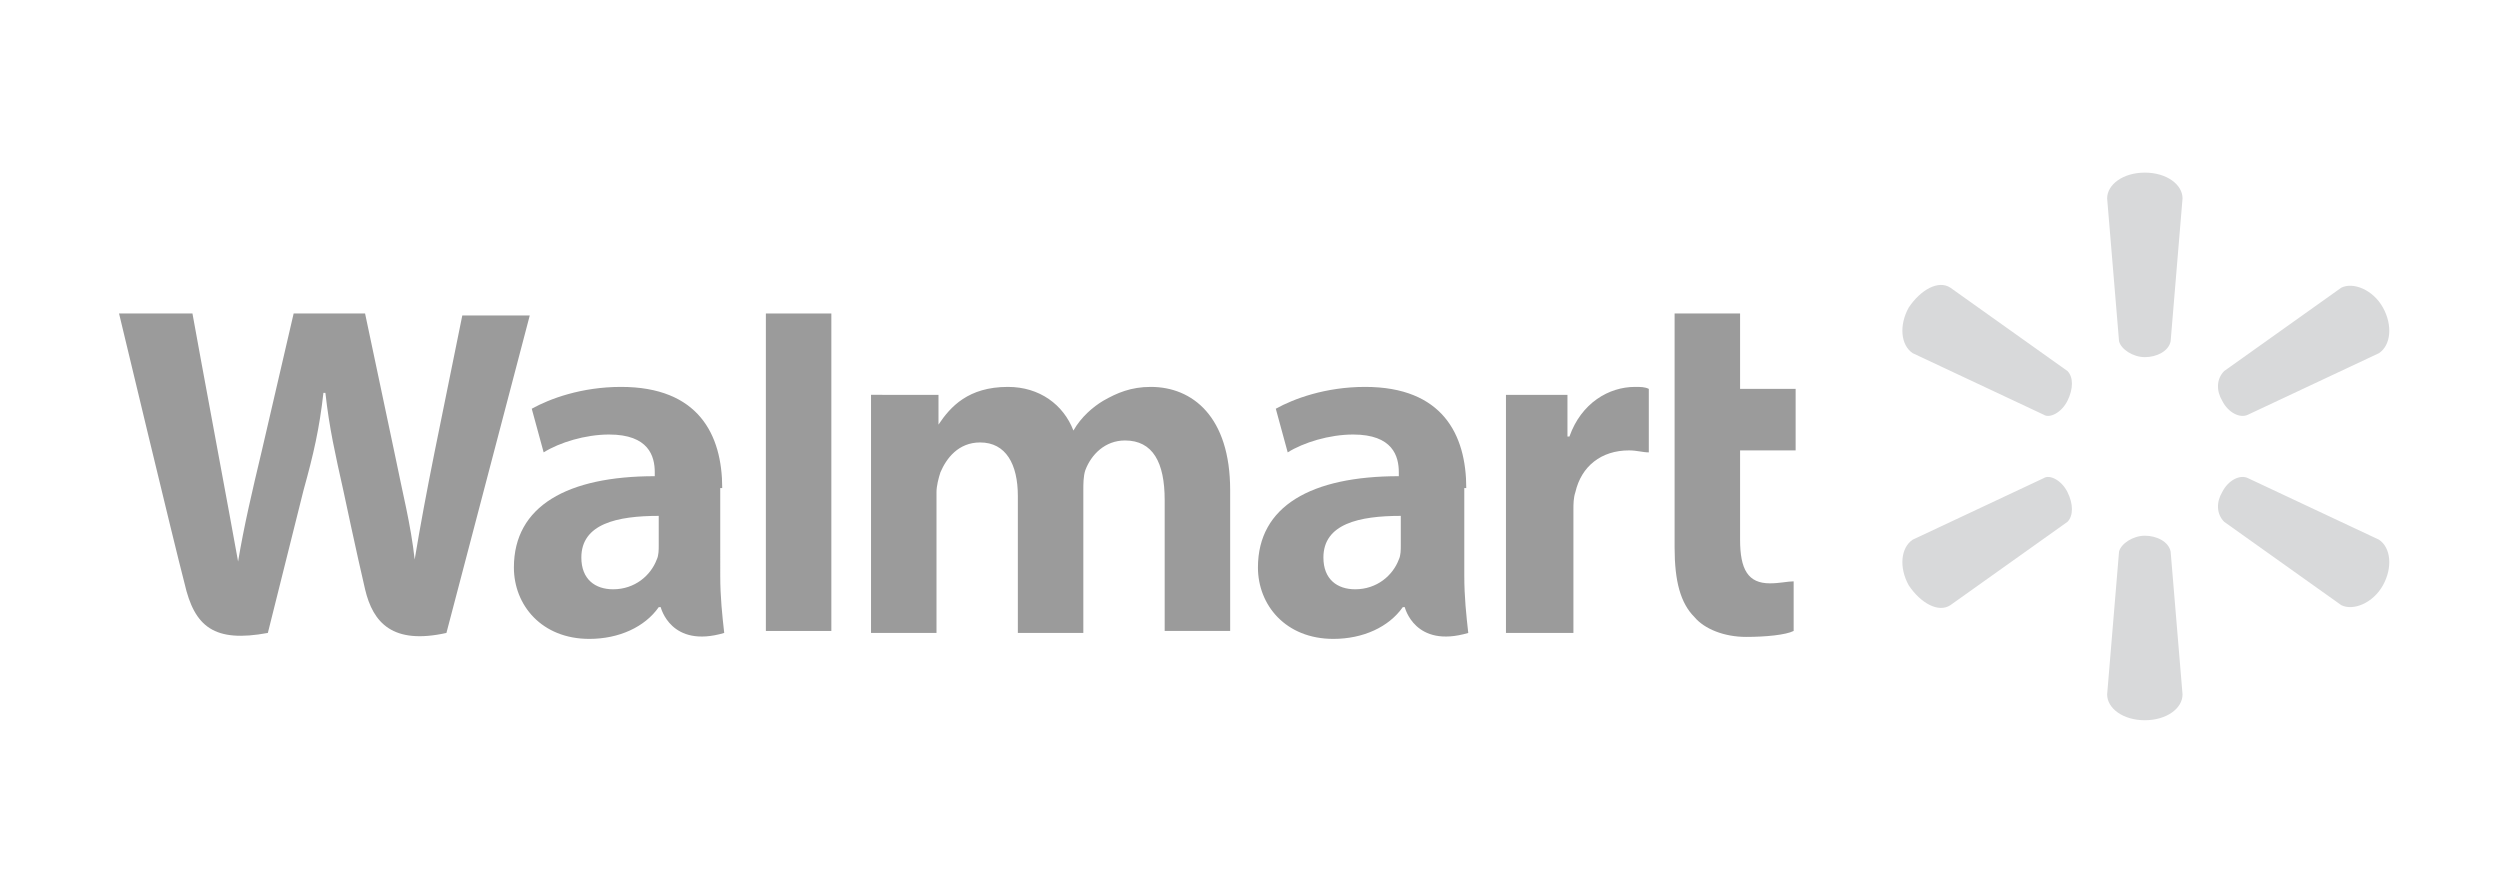 <?xml version="1.0" encoding="utf-8"?>
<!-- Generator: Adobe Illustrator 24.2.3, SVG Export Plug-In . SVG Version: 6.00 Build 0)  -->
<svg version="1.1" id="Layer_1" xmlns="http://www.w3.org/2000/svg" xmlns:xlink="http://www.w3.org/1999/xlink" x="0px" y="0px"
	 viewBox="0 0 126 45" style="enable-background:new 0 0 126 45;" xml:space="preserve">
<style type="text/css">
	.st0{fill:#9B9B9B;}
	.st1{fill:#D8D9DA;}
</style>
<g>
	<g>
		<g>
			<g>
				<g>
					<path class="st0" d="M73.9,24.6c0-2.7-1.2-5.1-5.1-5.1c-2,0-3.6,0.6-4.5,1.1l0.6,2.2c0.8-0.5,2.1-0.9,3.3-0.9
						c2,0,2.3,1.1,2.3,1.9v0.2c-4.4,0-7.1,1.5-7.1,4.6c0,1.9,1.4,3.6,3.8,3.6c1.5,0,2.8-0.6,3.5-1.6h0.1c0,0,0.5,2.1,3.2,1.3
						c-0.1-0.9-0.2-1.8-0.2-2.9V24.6z M70.6,27.5c0,0.2,0,0.5-0.1,0.7c-0.3,0.8-1.1,1.5-2.2,1.5c-0.9,0-1.6-0.5-1.6-1.6
						c0-1.7,1.8-2.1,3.9-2.1V27.5z"/>
					<path class="st0" d="M6,15.8c0,0,2.8,11.7,3.3,13.6c0.5,2.2,1.5,3,4.2,2.5l1.8-7.2c0.5-1.8,0.8-3.1,1-4.9h0.1
						c0.2,1.8,0.5,3.1,0.9,4.9c0,0,0.7,3.3,1.1,5c0.4,1.7,1.4,2.8,4.1,2.2l4.2-16h-3.4l-1.4,6.9c-0.4,2-0.7,3.6-1,5.4h0
						c-0.2-1.8-0.6-3.3-1-5.3l-1.5-7.1h-3.6l-1.6,6.9c-0.5,2.1-0.9,3.8-1.2,5.6h0c-0.3-1.7-2-10.8-2.3-12.5H6z"/>
					<path class="st0" d="M36.4,24.6c0-2.7-1.2-5.1-5.1-5.1c-2,0-3.6,0.6-4.5,1.1l0.6,2.2c0.8-0.5,2.1-0.9,3.3-0.9
						c2,0,2.3,1.1,2.3,1.9v0.2c-4.4,0-7.1,1.5-7.1,4.6c0,1.9,1.4,3.6,3.8,3.6c1.5,0,2.8-0.6,3.5-1.6h0.1c0,0,0.5,2.1,3.2,1.3
						c-0.1-0.9-0.2-1.8-0.2-2.9V24.6z M33.2,27.5c0,0.2,0,0.5-0.1,0.7c-0.3,0.8-1.1,1.5-2.2,1.5c-0.9,0-1.6-0.5-1.6-1.6
						c0-1.7,1.8-2.1,3.9-2.1V27.5z"/>
					<rect x="38.6" y="15.8" class="st0" width="3.3" height="16"/>
					<path class="st0" d="M87.7,15.8v3.8h2.8v3.1h-2.8v4.5c0,1.5,0.4,2.2,1.5,2.2c0.5,0,0.9-0.1,1.2-0.1l0,2.5
						c-0.4,0.2-1.4,0.3-2.4,0.3c-1.1,0-2.1-0.4-2.6-1c-0.7-0.7-1-1.8-1-3.5V15.8H87.7z"/>
					<path class="st0" d="M79,19.8V22h0.1c0.6-1.7,2-2.5,3.3-2.5c0.3,0,0.5,0,0.7,0.1v3.2c-0.3,0-0.6-0.1-1-0.1
						c-1.4,0-2.4,0.8-2.7,2.1c-0.1,0.3-0.1,0.6-0.1,0.9v6.2h-3.4v-12H79z"/>
					<path class="st0" d="M47.3,19.8v1.6h0c0.6-0.9,1.5-1.9,3.5-1.9c1.6,0,2.8,0.9,3.3,2.2h0c0.4-0.7,1-1.2,1.5-1.5
						c0.7-0.4,1.4-0.7,2.4-0.7c2.1,0,4,1.5,4,5.2v7.1h-3.3v-6.6c0-1.9-0.6-3-2-3c-1,0-1.7,0.7-2,1.5c-0.1,0.3-0.1,0.7-0.1,1v7.2
						h-3.3v-6.9c0-1.6-0.6-2.7-1.9-2.7c-1.1,0-1.7,0.8-2,1.5c-0.1,0.3-0.2,0.7-0.2,1v7.1h-3.3v-12H47.3z"/>
					<path class="st1" d="M108.1,18c0.6,0,1.2-0.3,1.3-0.8L110,10c0-0.7-0.8-1.3-1.9-1.3c-1.1,0-1.9,0.6-1.9,1.3l0.6,7.2
						C106.9,17.6,107.5,18,108.1,18"/>
					<path class="st1" d="M104.2,20.2c0.3-0.6,0.3-1.2,0-1.5l-5.9-4.2c-0.6-0.4-1.5,0.1-2.1,1c-0.5,0.9-0.4,1.9,0.2,2.3l6.6,3.1
						C103.3,21.1,103.9,20.8,104.2,20.2"/>
					<path class="st1" d="M112,20.2c0.3,0.6,0.9,0.9,1.3,0.7l6.6-3.1c0.6-0.4,0.7-1.4,0.2-2.3c-0.5-0.9-1.5-1.3-2.1-1l-5.9,4.2
						C111.7,19.1,111.7,19.7,112,20.2"/>
					<path class="st1" d="M108.1,27c0.6,0,1.2,0.3,1.3,0.8L110,35c0,0.7-0.8,1.3-1.9,1.3c-1.1,0-1.9-0.6-1.9-1.3l0.6-7.2
						C106.9,27.4,107.5,27,108.1,27"/>
					<path class="st1" d="M112,24.8c0.3-0.6,0.9-0.9,1.3-0.7l6.6,3.1c0.6,0.4,0.7,1.4,0.2,2.3c-0.5,0.9-1.5,1.3-2.1,1l-5.9-4.2
						C111.7,25.9,111.7,25.3,112,24.8"/>
					<path class="st1" d="M104.2,24.8c0.3,0.6,0.3,1.2,0,1.5l-5.9,4.2c-0.6,0.4-1.5-0.1-2.1-1c-0.5-0.9-0.4-1.9,0.2-2.3l6.6-3.1
						C103.3,23.9,103.9,24.2,104.2,24.8"/>
				</g>
			</g>
		</g>
	</g>
</g>
</svg>
